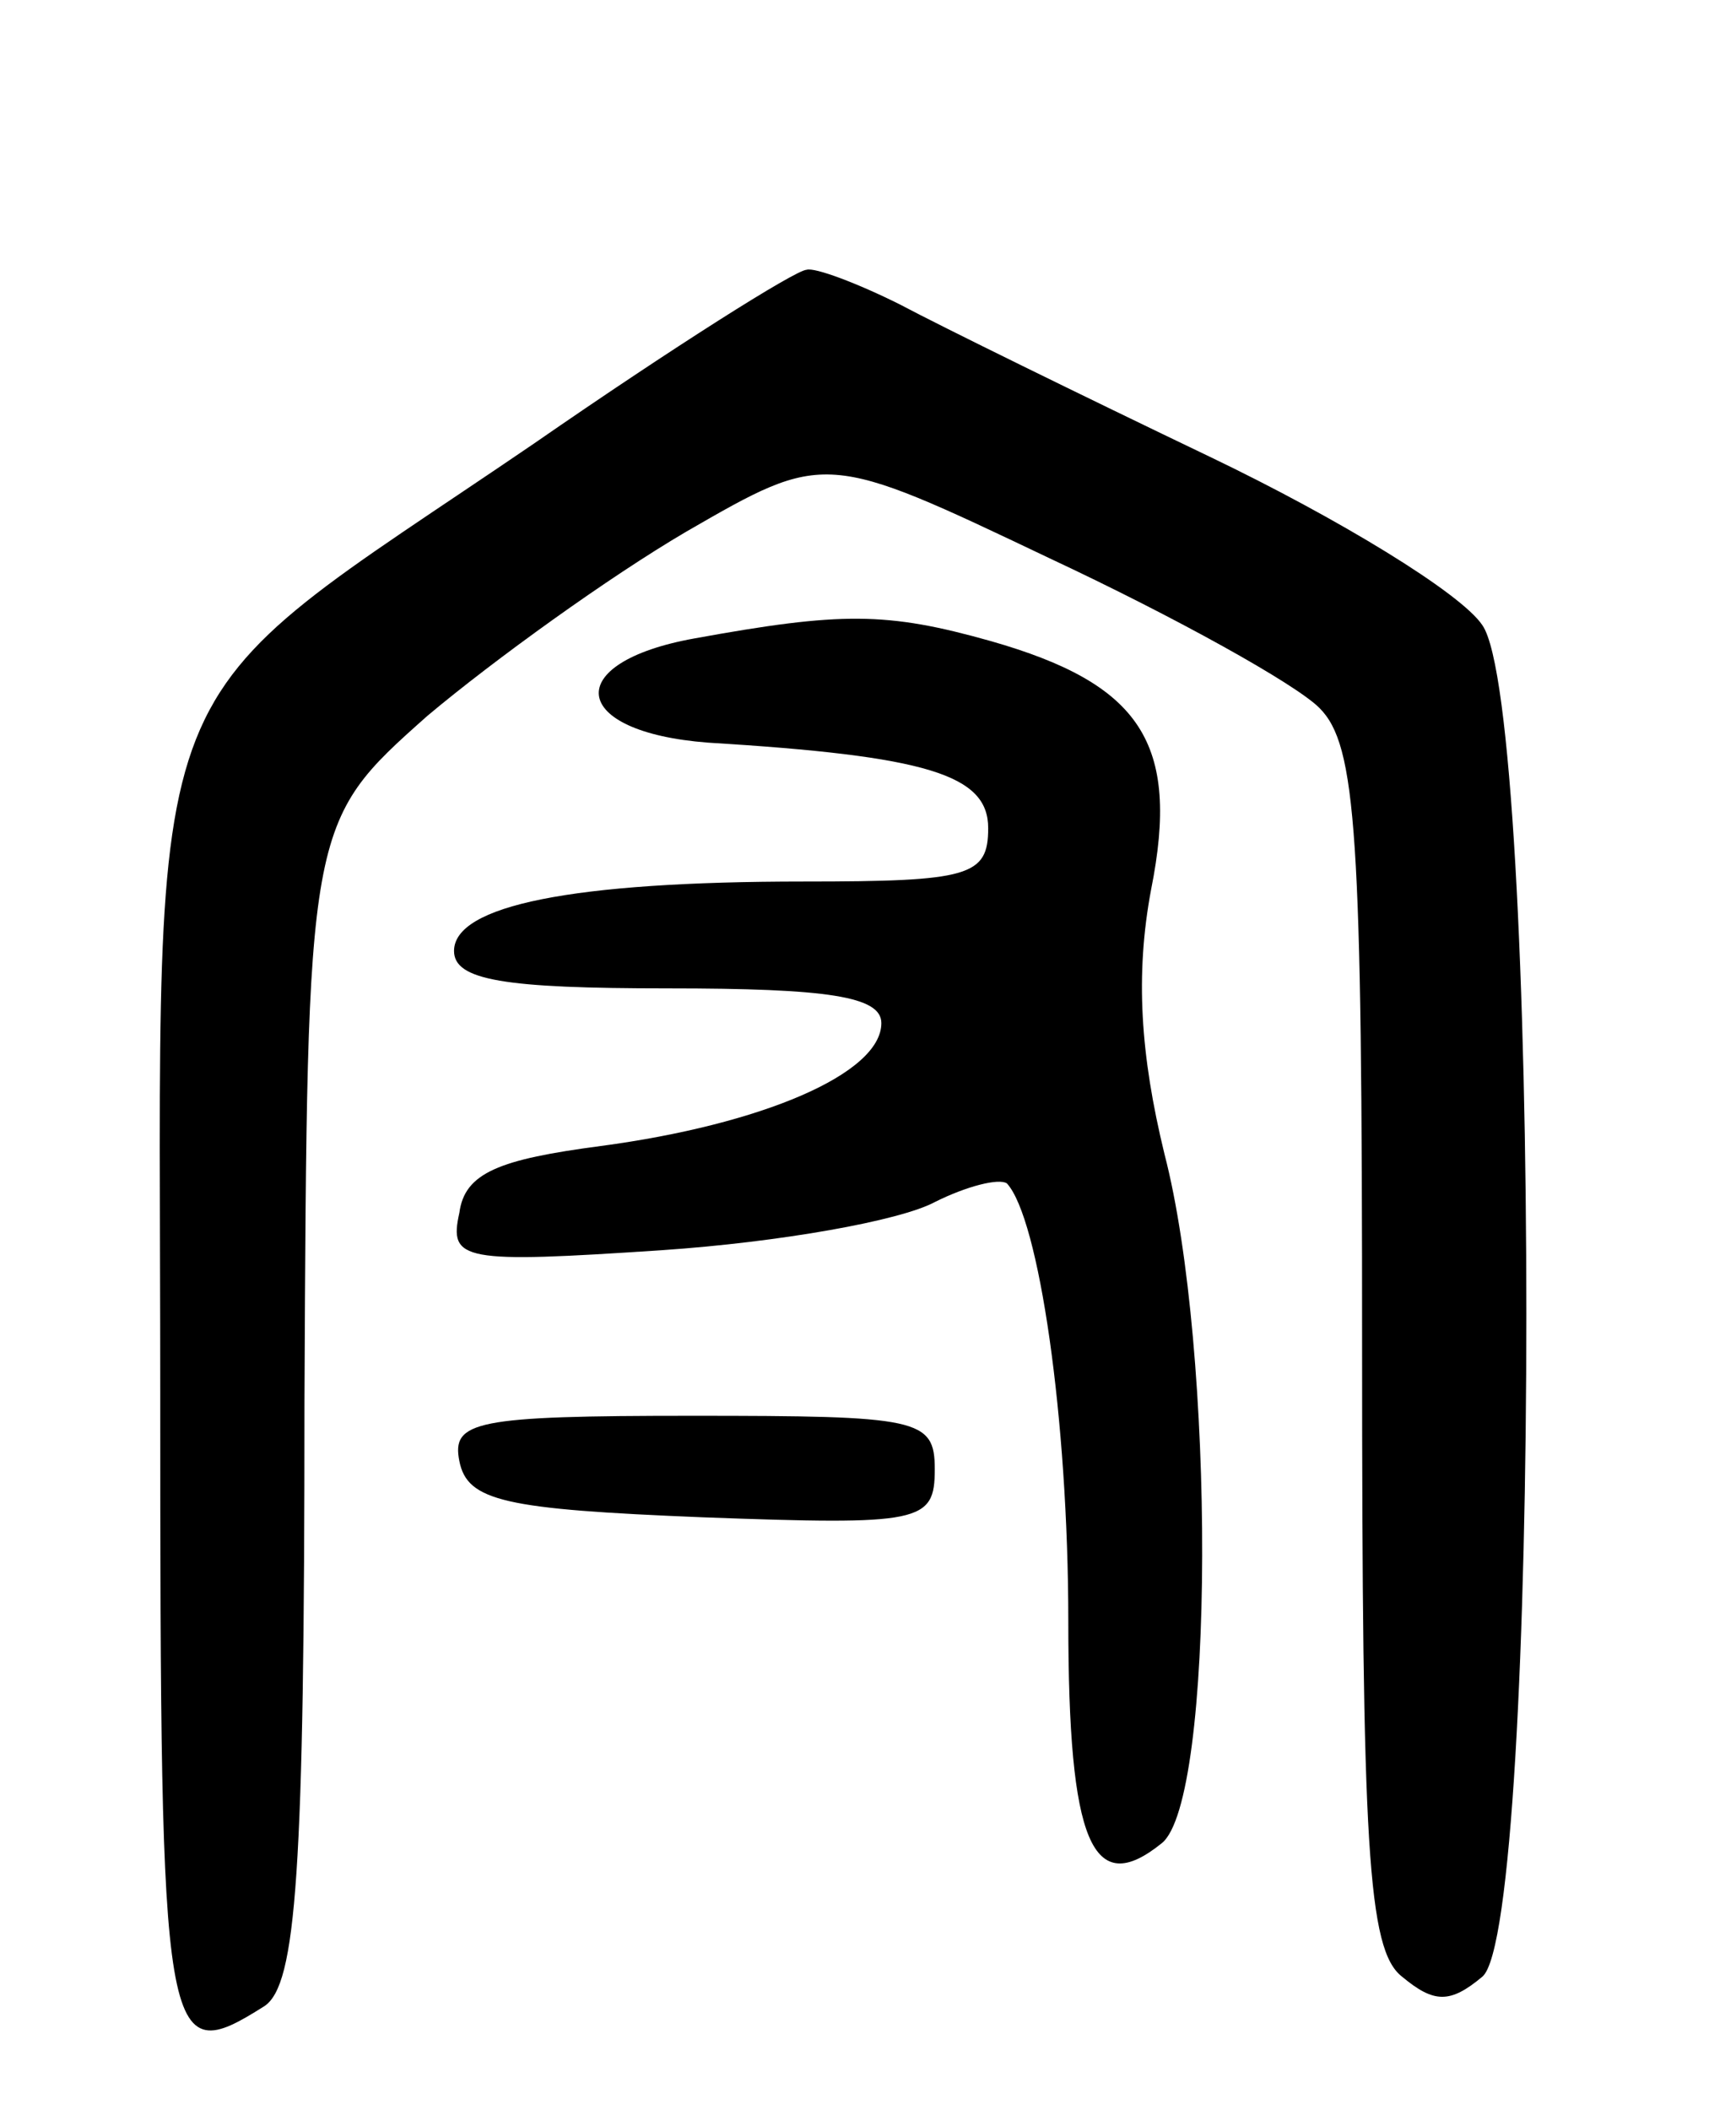 <svg version="1.0" xmlns="http://www.w3.org/2000/svg"
 width="65pt" height="79pt" viewBox="0 0 65 79"
 preserveAspectRatio="xMidYMid meet">
<g transform="translate(0,79) scale(0.1,-0.1)"
fill="#000000" stroke="none">
<path d="M200 624 c-151 -103 -140 -74 -140 -355 0 -247 1 -254 39 -230 12 8
15 50 15 226 1 217 1 217 46 257 25 21 68 52 97 69 52 30 52 30 136 -10 47
-22 92 -47 101 -56 14 -14 16 -47 16 -239 0 -187 2 -226 15 -236 12 -10 18
-10 30 0 22 18 22 475 0 506 -8 12 -54 40 -102 63 -48 23 -101 49 -116 57 -16
8 -32 14 -35 13 -4 0 -50 -29 -102 -65z"/>
<path d="M260 551 c-50 -9 -47 -35 5 -39 82 -5 105 -12 105 -32 0 -18 -7 -20
-69 -20 -87 0 -131 -9 -131 -26 0 -11 19 -14 80 -14 60 0 80 -3 80 -13 0 -19
-45 -38 -105 -46 -38 -5 -51 -10 -53 -25 -4 -18 1 -19 76 -14 44 3 89 11 102
18 12 6 24 9 27 7 12 -13 23 -88 23 -164 0 -83 9 -104 35 -83 20 16 20 185 1
258 -9 37 -11 67 -5 99 11 55 -4 77 -60 93 -39 11 -56 11 -111 1z"/>
<path d="M172 243 c3 -15 17 -18 91 -21 82 -3 87 -2 87 18 0 19 -6 20 -91 20
-81 0 -90 -2 -87 -17z"/>
</g>
</svg>
